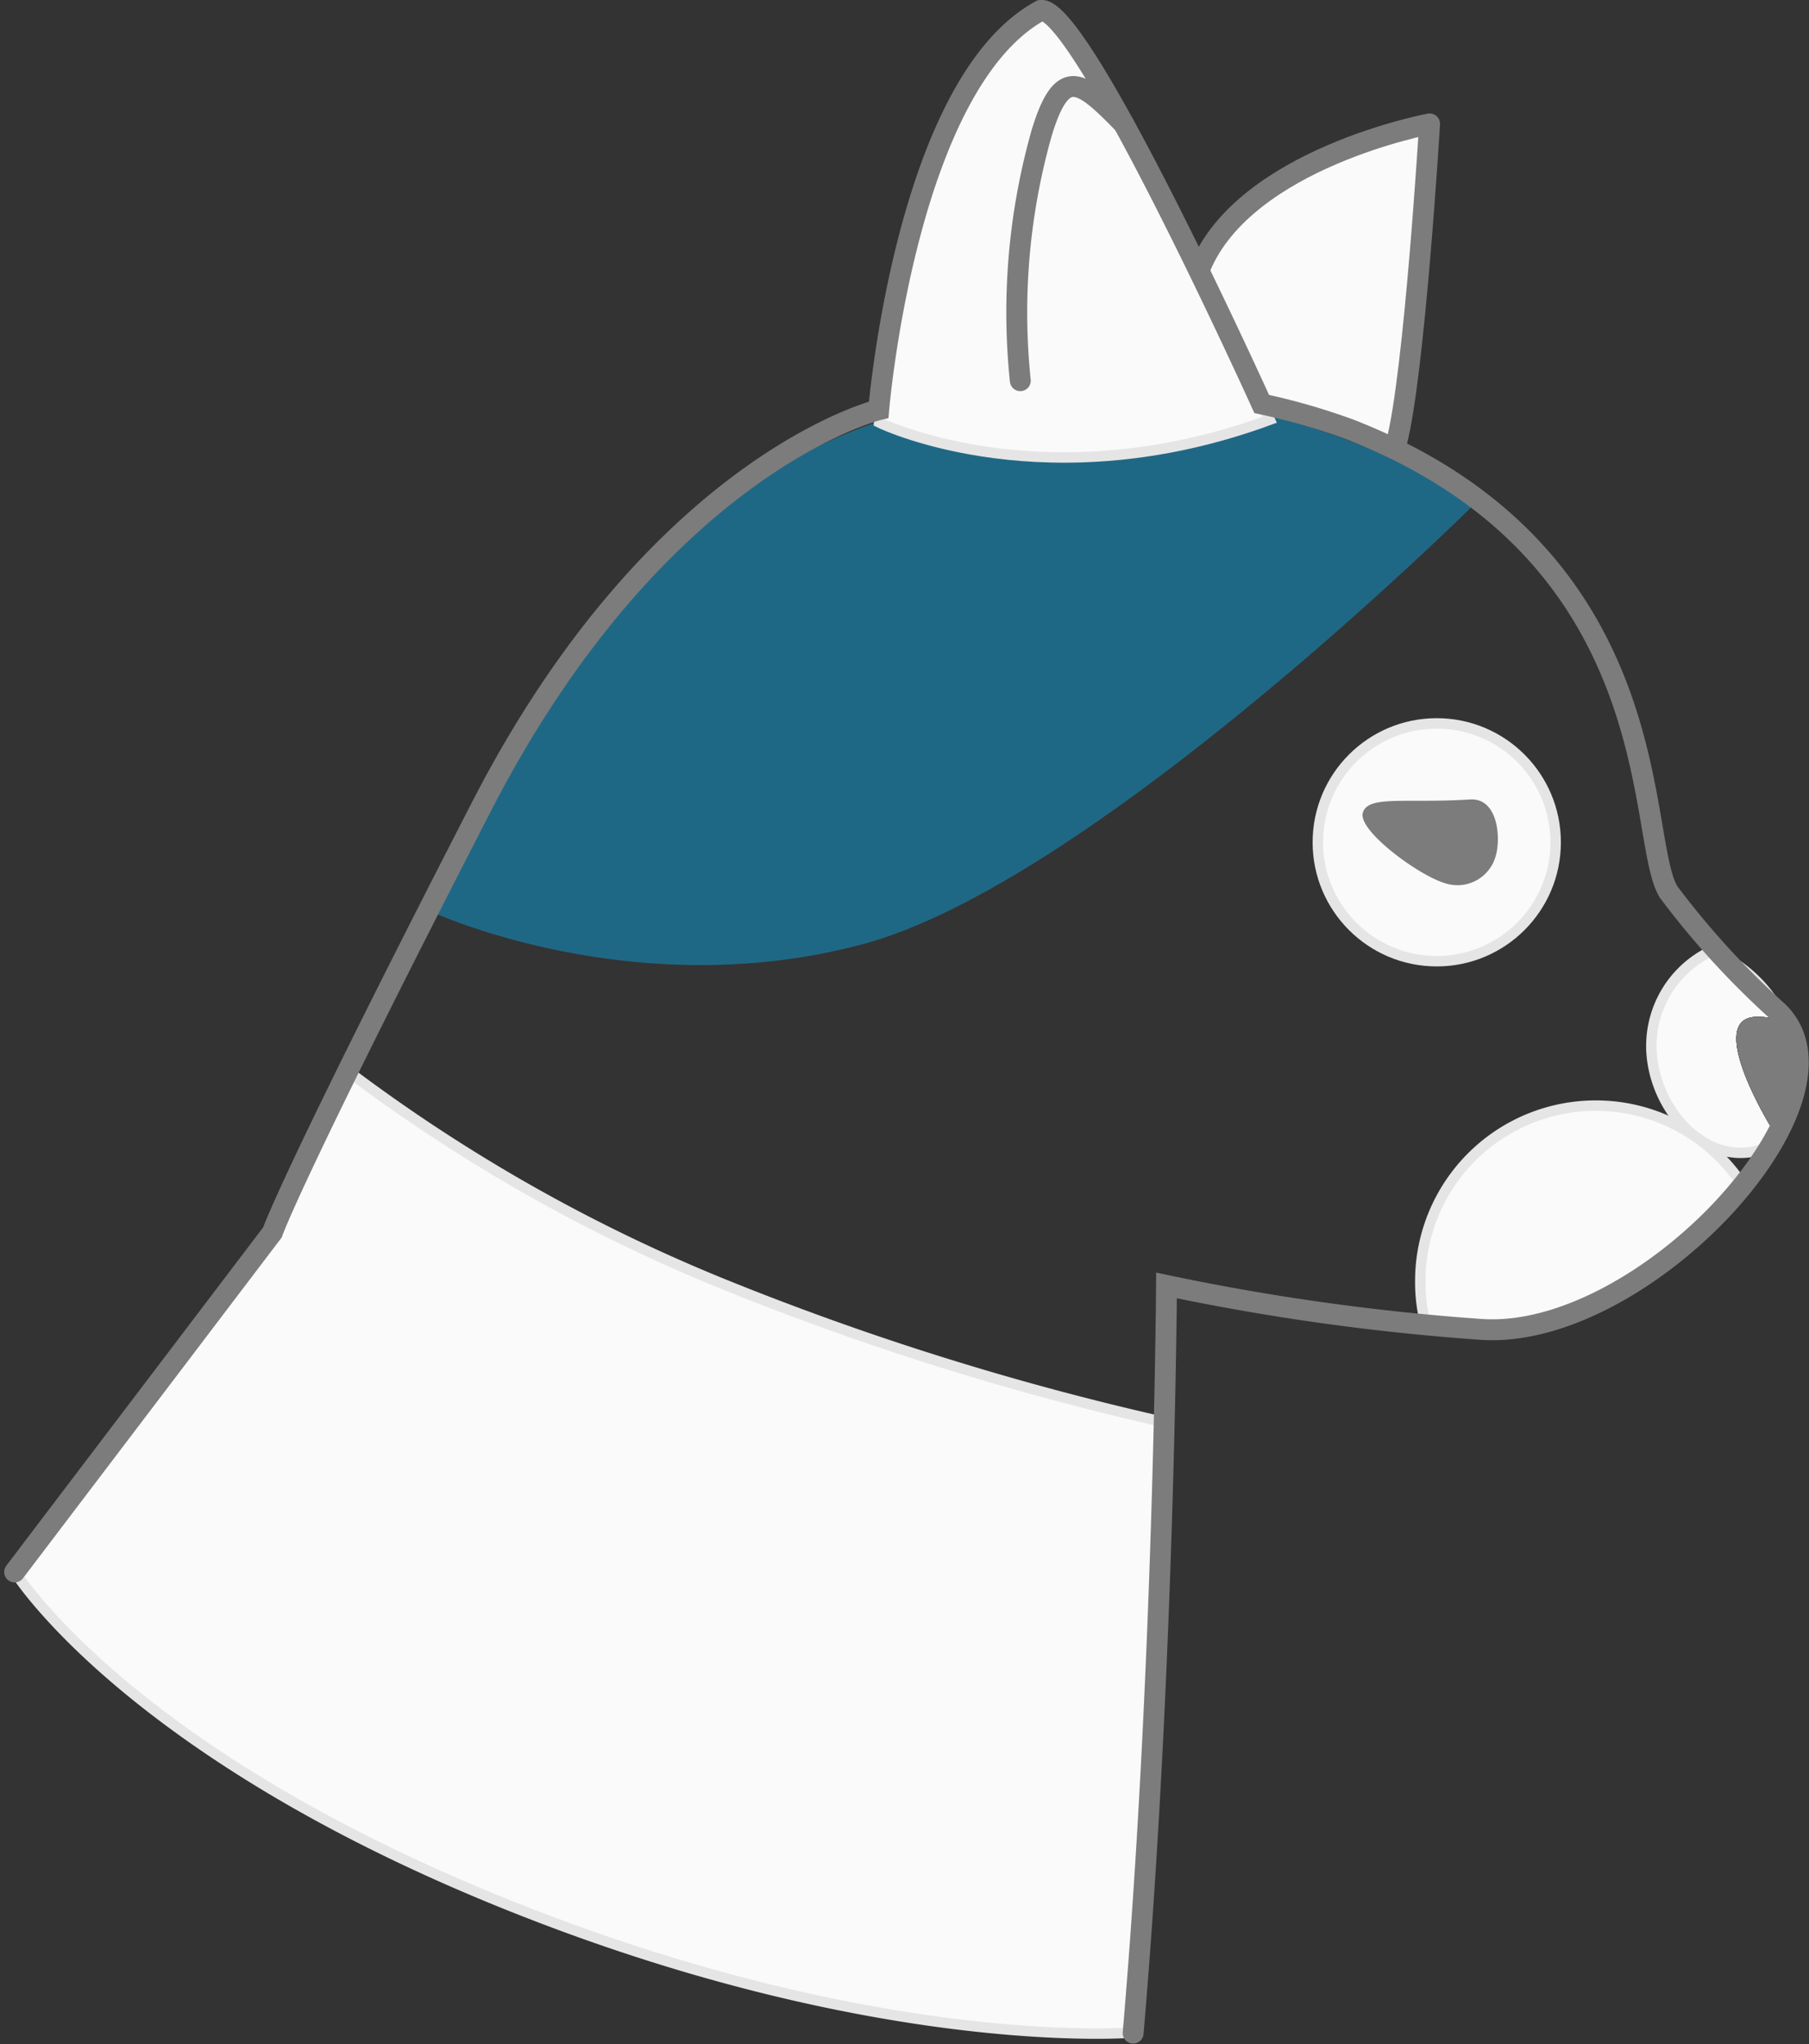 <svg xmlns="http://www.w3.org/2000/svg" width="173.207" height="195.758" viewBox="0 0 173.207 195.758">
  <rect x="0" y="0" width="173.207" height="195.758" fill="#333333" stroke="none"/>
  <g id="Gruppe_14218" data-name="Gruppe 14218" transform="translate(896.401 5220.995)">
    <path id="Pfad_13334" data-name="Pfad 13334" d="M207.665,581.531c1.138-9.18,3.285-31.162,3.285-31.162s-17.028,2.623-21.4,13.05l5.323,13.77C194.982,577.144,205.109,581.745,207.665,581.531Z" transform="translate(-970.471 -5759.501)" fill="#fafafa"/>
    <path id="Pfad_13307" data-name="Pfad 13307" d="M195.432,578.238l.212.463c-21.051,7.748-36.553.678-37.4.258,0-.037,0-.083.006-.122C142.7,584.2,126.9,597.487,115,625.644c0,0,19.4,9.208,41.619,3.289s58.91-42.43,58.91-42.43A79.916,79.916,0,0,0,195.432,578.238Z" transform="translate(-970.471 -5759.501)" fill="#00b7ff" opacity="0.4"/>
    <path id="Pfad_13308" data-name="Pfad 13308" d="M195.644,578.7c-1.294-2.845-18.225-39.728-21.928-39.194-13.436,10.409-15.236,33.646-15.475,39.452C159.091,579.379,174.593,586.449,195.644,578.7Z" transform="translate(-970.471 -5759.501)" fill="#fafafa"/>
    <path id="Pfad_13330" data-name="Pfad 13330" d="M195.644,578.7c-1.294-2.845-18.225-39.728-21.928-39.194-13.436,10.409-15.236,33.646-15.475,39.452C159.091,579.379,174.593,586.449,195.644,578.7Z" transform="translate(-970.471 -5759.501)" fill="none" stroke="#e5e5e5" stroke-width="1"/>
    <path id="Pfad_13310" data-name="Pfad 13310" d="M241.794,635.915c-4.148.725,1.771,10.392,1.771,10.392s3.3-1.391,3.438-6.611C247.1,636,242.853,635.729,241.794,635.915Z" transform="translate(-970.471 -5759.501)" fill="#040506"/>
    <path id="Pfad_13311" data-name="Pfad 13311" d="M217.278,620.478a3.8,3.8,0,0,1-4.877,2.593c-2.576-.78-8.353-5.064-7.843-6.748s4.041-.877,10.269-1.264C217.513,614.892,217.788,618.794,217.278,620.478Z" transform="translate(-970.471 -5759.501)" fill="#040506"/>
    <path id="Pfad_13312" data-name="Pfad 13312" d="M241.794,635.915c-4.148.725,1.771,10.392,1.771,10.392s3.3-1.391,3.438-6.611C247.1,636,242.853,635.729,241.794,635.915Z" transform="translate(-970.471 -5759.501)" fill="#040506"/>
    <path id="Pfad_13313" data-name="Pfad 13313" d="M217.278,620.478a3.8,3.8,0,0,1-4.877,2.593c-2.576-.78-8.353-5.064-7.843-6.748s4.041-.877,10.269-1.264C217.513,614.892,217.788,618.794,217.278,620.478Z" transform="translate(-970.471 -5759.501)" fill="#040506"/>
    <path id="Pfad_13314" data-name="Pfad 13314" d="M143.139,661.39a159.245,159.245,0,0,1-35.789-20.333c-6.4,12.986-7.192,15.4-7.192,15.4L75.471,688.981s10.338,16.918,46.364,31.58,60.73,12.569,60.73,12.569c1.87-21.769,2.652-44.579,2.975-58.444A272.217,272.217,0,0,1,143.139,661.39Z" transform="translate(-970.471 -5759.501)" fill="#fafafa"/>
    <path id="Pfad_13328" data-name="Pfad 13328" d="M143.139,661.39a159.245,159.245,0,0,1-35.789-20.333c-6.4,12.986-7.192,15.4-7.192,15.4L75.471,688.981s10.338,16.918,46.364,31.58,60.73,12.569,60.73,12.569c1.87-21.769,2.652-44.579,2.975-58.444A272.217,272.217,0,0,1,143.139,661.39Z" transform="translate(-970.471 -5759.501)" fill="none" stroke="#e5e5e5" stroke-width="1"/>
    <path id="Pfad_13315" data-name="Pfad 13315" d="M241.794,635.863c-4.148.726,1.771,10.392,1.771,10.392s3.3-1.391,3.438-6.61C247.1,635.948,242.853,635.678,241.794,635.863Z" transform="translate(-970.471 -5759.501)" fill="#040506"/>
    <path id="Pfad_13316" data-name="Pfad 13316" d="M217.278,620.426a3.806,3.806,0,0,1-4.877,2.594c-2.576-.78-8.353-5.065-7.843-6.749s4.041-.876,10.269-1.264C217.513,614.84,217.788,618.742,217.278,620.426Z" transform="translate(-970.471 -5759.501)" fill="#040506"/>
    <path id="Pfad_13317" data-name="Pfad 13317" d="M245.167,638.662c0,5.552-.346,9.443-2.93,10.053-5.4,1.276-10.053-4.5-10.053-10.053a10.053,10.053,0,0,1,5.47-8.951C238.451,629.3,245.167,633.109,245.167,638.662Z" transform="translate(-970.471 -5759.501)" fill="#fafafa"/>
    <path id="Pfad_13333" data-name="Pfad 13333" d="M245.167,638.662c0,5.552-.346,9.443-2.93,10.053-5.4,1.276-10.053-4.5-10.053-10.053a10.053,10.053,0,0,1,5.47-8.951C238.451,629.3,245.167,633.109,245.167,638.662Z" transform="translate(-970.471 -5759.501)" fill="none" stroke="#e5e5e5" stroke-width="1"/>
    <path id="Pfad_13318" data-name="Pfad 13318" d="M241.794,635.915c-4.148.725,1.771,10.392,1.771,10.392s3.3-1.391,3.438-6.611C247.1,636,242.853,635.729,241.794,635.915Z" transform="translate(-970.471 -5759.501)" fill="#040506"/>
    <path id="Pfad_13319" data-name="Pfad 13319" d="M217.278,620.478a3.8,3.8,0,0,1-4.877,2.593c-2.576-.78-8.353-5.064-7.843-6.748s4.041-.877,10.269-1.264C217.513,614.892,217.788,618.794,217.278,620.478Z" transform="translate(-970.471 -5759.501)" fill="#040506"/>
    <path id="Pfad_13320" data-name="Pfad 13320" d="M210.584,665.364a15.85,15.85,0,0,1-.524-4.182,16.8,16.8,0,0,1,30.733-9.394c.962,1.424-7.988,9.226-16.223,12.493C217.295,667.167,210.672,665.661,210.584,665.364Z" transform="translate(-970.471 -5759.501)" fill="#fafafa"/>
    <path id="Pfad_13332" data-name="Pfad 13332" d="M210.584,665.364a15.85,15.85,0,0,1-.524-4.182,16.8,16.8,0,0,1,30.733-9.394c.962,1.424-7.988,9.226-16.223,12.493C217.295,667.167,210.672,665.661,210.584,665.364Z" transform="translate(-970.471 -5759.501)" fill="none" stroke="#e5e5e5" stroke-width="1"/>
    <path id="Pfad_13321" data-name="Pfad 13321" d="M241.794,635.915c-4.148.725,1.771,10.392,1.771,10.392s3.3-1.391,3.438-6.611C247.1,636,242.853,635.729,241.794,635.915Z" transform="translate(-970.471 -5759.501)" fill="#040506"/>
    <path id="Pfad_13322" data-name="Pfad 13322" d="M217.278,620.478a3.8,3.8,0,0,1-4.877,2.593c-2.576-.78-8.353-5.064-7.843-6.748s4.041-.877,10.269-1.264C217.513,614.892,217.788,618.794,217.278,620.478Z" transform="translate(-970.471 -5759.501)" fill="#040506"/>
    <circle id="Ellipse_2737" data-name="Ellipse 2737" cx="11.385" cy="11.385" r="11.385" transform="translate(-770.221 -5151.725)" fill="#fafafa"/>
    <circle id="Ellipse_2738" data-name="Ellipse 2738" cx="11.385" cy="11.385" r="11.385" transform="translate(-770.221 -5151.725)" fill="none" stroke="#e5e5e5" stroke-width="1"/>
    <path id="Pfad_13323" data-name="Pfad 13323" d="M241.794,635.915c-4.148.725,1.771,10.392,1.771,10.392s3.3-1.391,3.438-6.611C247.1,636,242.853,635.729,241.794,635.915Z" transform="translate(-970.471 -5759.501)" fill="#7c7c7c"/>
    <path id="Pfad_13324" data-name="Pfad 13324" d="M217.278,620.478a3.8,3.8,0,0,1-4.877,2.593c-2.576-.78-8.353-5.064-7.843-6.748s4.041-.877,10.269-1.264C217.513,614.892,217.788,618.794,217.278,620.478Z" transform="translate(-970.471 -5759.501)" fill="#7c7c7c"/>
    <path id="Pfad_13325" data-name="Pfad 13325" d="M207.773,580.926c1.723-6.505,3.177-30.557,3.177-30.557s-17.568,3.276-21.939,13.7" transform="translate(-970.471 -5759.501)" fill="none" stroke="#7c7c7c" stroke-linecap="round" stroke-linejoin="round" stroke-width="2"/>
    <path id="Pfad_13326" data-name="Pfad 13326" d="M181.659,550.369c-4.1-4.212-5.858-5.569-7.816.743a63.1,63.1,0,0,0-2.081,23.847" transform="translate(-970.471 -5759.501)" fill="none" stroke="#7c7c7c" stroke-linecap="round" stroke-linejoin="round" stroke-width="2"/>
    <path id="Pfad_13327" data-name="Pfad 13327" d="M75.471,689.032l24.687-32.521s1.689-5.137,20.012-40.766c16.922-32.9,38.034-38.005,38.034-38.005s2.593-31.214,15.512-38.233c3.858-.557,21.158,37.682,21.158,37.682a63.477,63.477,0,0,1,8.409,2.423C234.248,591.7,230.648,619,233.859,623.951A79.915,79.915,0,0,0,244.328,635.4c8.476,8.258-12.864,31.523-28.489,30.4a221.723,221.723,0,0,1-30.079-4.206s-.234,37.113-3.195,71.59" transform="translate(-970.471 -5759.501)" fill="none" stroke="#7c7c7c" stroke-linecap="round" stroke-miterlimit="10" stroke-width="2"/>
  </g>
</svg>
